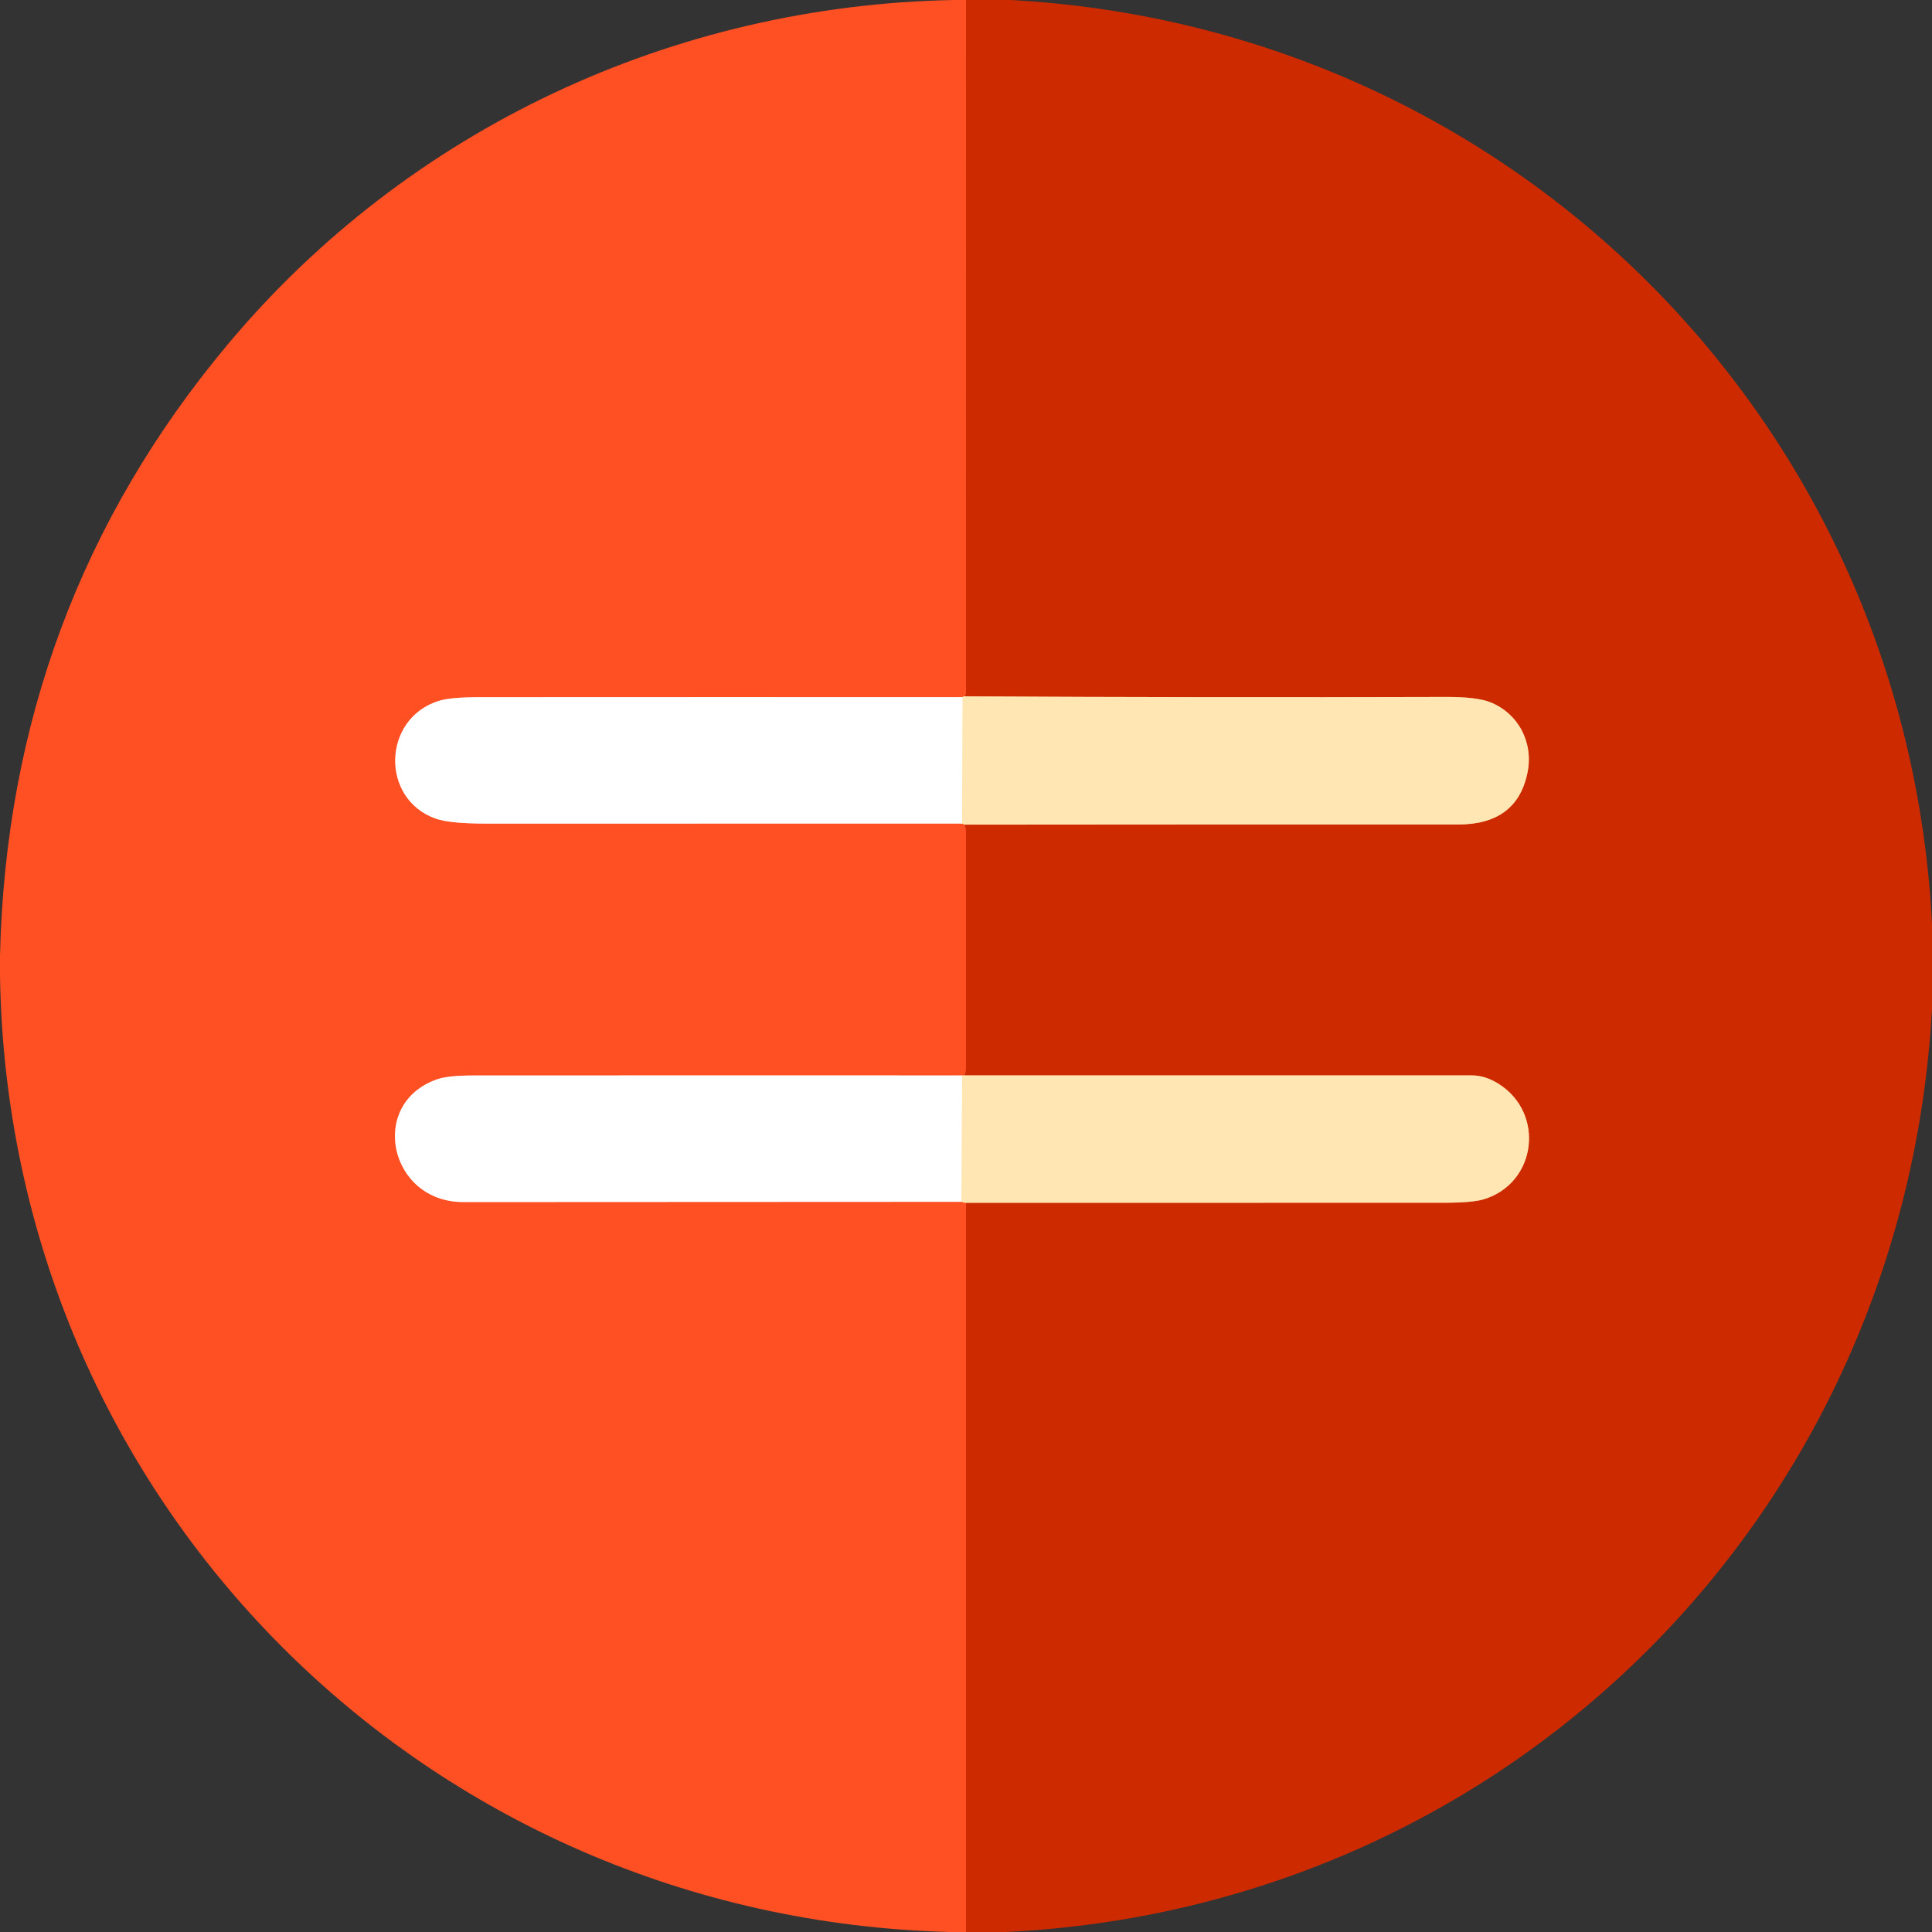 <?xml version="1.0" encoding="UTF-8" standalone="no"?>
<!DOCTYPE svg PUBLIC "-//W3C//DTD SVG 1.1//EN" "http://www.w3.org/Graphics/SVG/1.1/DTD/svg11.dtd">
<svg xmlns="http://www.w3.org/2000/svg" version="1.1" viewBox="0.00 0.00 512.00 512.00">
<rect x="0.00" y="0.00" width="512.00" height="512.00" fill="#333333" stroke="none"/>
<g stroke-width="2.00" fill="none" stroke-linecap="butt">
<path stroke="#e63d12" vector-effect="non-scaling-stroke" d="
  M 256.02 0.00
  Q 255.99 91.97 256.00 183.94
  Q 255.68 184.02 255.75 184.54"
/>
<path stroke="#ff9b6b" vector-effect="non-scaling-stroke" d="
  M 255.75 184.54
  Q 255.41 184.41 255.05 184.76"
/>
<path stroke="#ffa891" vector-effect="non-scaling-stroke" d="
  M 255.05 184.76
  Q 190.93 184.73 126.92 184.77
  Q 119.39 184.77 116.30 185.74
  C 101.30 190.42 100.77 211.72 115.44 216.93
  Q 119.19 218.26 128.73 218.26
  Q 191.88 218.24 254.96 218.25"
/>
<path stroke="#ff9b6b" vector-effect="non-scaling-stroke" d="
  M 254.96 218.25
  Q 255.27 218.34 255.50 218.54"
/>
<path stroke="#e63d12" vector-effect="non-scaling-stroke" d="
  M 255.50 218.54
  C 255.80 219.20 256.00 219.41 256.00 220.19
  Q 255.99 251.74 256.00 283.30
  C 256.00 284.09 255.79 284.31 255.49 284.99"
/>
<path stroke="#ff9b6b" vector-effect="non-scaling-stroke" d="
  M 255.49 284.99
  Q 254.64 285.03 254.98 285.01"
/>
<path stroke="#ffa891" vector-effect="non-scaling-stroke" d="
  M 254.98 285.01
  Q 189.85 284.98 125.27 285.02
  Q 118.84 285.02 115.97 285.99
  C 97.48 292.26 103.05 318.56 122.75 318.55
  Q 189.02 318.54 254.80 318.49"
/>
<path stroke="#ff9b6b" vector-effect="non-scaling-stroke" d="
  M 254.80 318.49
  Q 255.65 318.80 256.00 318.75"
/>
<path stroke="#e63d12" vector-effect="non-scaling-stroke" d="
  M 256.00 318.75
  L 256.00 512.00"
/>
<path stroke="#e6885a" vector-effect="non-scaling-stroke" d="
  M 256.00 318.75
  Q 319.30 318.76 382.59 318.74
  Q 390.23 318.73 393.20 317.83
  C 407.28 313.54 409.47 294.99 397.15 287.23
  Q 393.59 284.99 390.00 284.99
  Q 322.76 285.01 255.49 284.99"
/>
<path stroke="#e6885a" vector-effect="non-scaling-stroke" d="
  M 255.50 218.54
  Q 320.98 218.47 386.43 218.50
  Q 402.00 218.50 404.80 204.76
  C 406.42 196.81 402.44 189.15 395.02 186.13
  Q 391.45 184.68 383.29 184.70
  Q 319.51 184.90 255.75 184.54"
/>
<path stroke="#fff3d9" vector-effect="non-scaling-stroke" d="
  M 254.96 218.25
  L 255.05 184.76"
/>
<path stroke="#fff3d9" vector-effect="non-scaling-stroke" d="
  M 254.98 285.01
  L 254.80 318.49"
/>
</g>
<path fill="#ff5023" d="
  M 252.82 0.00
  L 256.02 0.00
  Q 255.99 91.97 256.00 183.94
  Q 255.68 184.02 255.75 184.54
  Q 255.41 184.41 255.05 184.76
  Q 190.93 184.73 126.92 184.77
  Q 119.39 184.77 116.30 185.74
  C 101.30 190.42 100.77 211.72 115.44 216.93
  Q 119.19 218.26 128.73 218.26
  Q 191.88 218.24 254.96 218.25
  Q 255.27 218.34 255.50 218.54
  C 255.80 219.20 256.00 219.41 256.00 220.19
  Q 255.99 251.74 256.00 283.30
  C 256.00 284.09 255.79 284.31 255.49 284.99
  Q 254.64 285.03 254.98 285.01
  Q 189.85 284.98 125.27 285.02
  Q 118.84 285.02 115.97 285.99
  C 97.48 292.26 103.05 318.56 122.75 318.55
  Q 189.02 318.54 254.80 318.49
  Q 255.65 318.80 256.00 318.75
  L 256.00 512.00
  L 251.71 512.00
  C 112.76 508.42 2.07 398.03 0.00 258.43
  L 0.00 253.17
  Q 2.21 160.85 60.28 91.36
  C 108.09 34.15 178.43 1.37 252.82 0.00
  Z"
/>
<path fill="#cd2a00" d="
  M 256.02 0.00
  L 267.78 0.00
  C 400.85 7.20 505.28 112.07 512.00 244.83
  L 512.00 267.30
  C 504.68 400.60 400.53 505.44 266.69 512.00
  L 256.00 512.00
  L 256.00 318.75
  Q 319.30 318.76 382.59 318.74
  Q 390.23 318.73 393.20 317.83
  C 407.28 313.54 409.47 294.99 397.15 287.23
  Q 393.59 284.99 390.00 284.99
  Q 322.76 285.01 255.49 284.99
  C 255.79 284.31 256.00 284.09 256.00 283.30
  Q 255.99 251.74 256.00 220.19
  C 256.00 219.41 255.80 219.20 255.50 218.54
  Q 320.98 218.47 386.43 218.50
  Q 402.00 218.50 404.80 204.76
  C 406.42 196.81 402.44 189.15 395.02 186.13
  Q 391.45 184.68 383.29 184.70
  Q 319.51 184.90 255.75 184.54
  Q 255.68 184.02 256.00 183.94
  Q 255.99 91.97 256.02 0.00
  Z"
/>
<path fill="#ffe6b3" d="
  M 255.75 184.54
  Q 319.51 184.90 383.29 184.70
  Q 391.45 184.68 395.02 186.13
  C 402.44 189.15 406.42 196.81 404.80 204.76
  Q 402.00 218.50 386.43 218.50
  Q 320.98 218.47 255.50 218.54
  Q 255.27 218.34 254.96 218.25
  L 255.05 184.76
  Q 255.41 184.41 255.75 184.54
  Z"
/>
<path fill="#ffffff" d="
  M 255.05 184.76
  L 254.96 218.25
  Q 191.88 218.24 128.73 218.26
  Q 119.19 218.26 115.44 216.93
  C 100.77 211.72 101.30 190.42 116.30 185.74
  Q 119.39 184.77 126.92 184.77
  Q 190.93 184.73 255.05 184.76
  Z"
/>
<path fill="#ffffff" d="
  M 254.98 285.01
  L 254.80 318.49
  Q 189.02 318.54 122.75 318.55
  C 103.05 318.56 97.48 292.26 115.97 285.99
  Q 118.84 285.02 125.27 285.02
  Q 189.85 284.98 254.98 285.01
  Z"
/>
<path fill="#ffe6b3" d="
  M 254.98 285.01
  Q 254.64 285.03 255.49 284.99
  Q 322.76 285.01 390.00 284.99
  Q 393.59 284.99 397.15 287.23
  C 409.47 294.99 407.28 313.54 393.20 317.83
  Q 390.23 318.73 382.59 318.74
  Q 319.30 318.76 256.00 318.75
  Q 255.65 318.80 254.80 318.49
  L 254.98 285.01
  Z"
/>
</svg>
